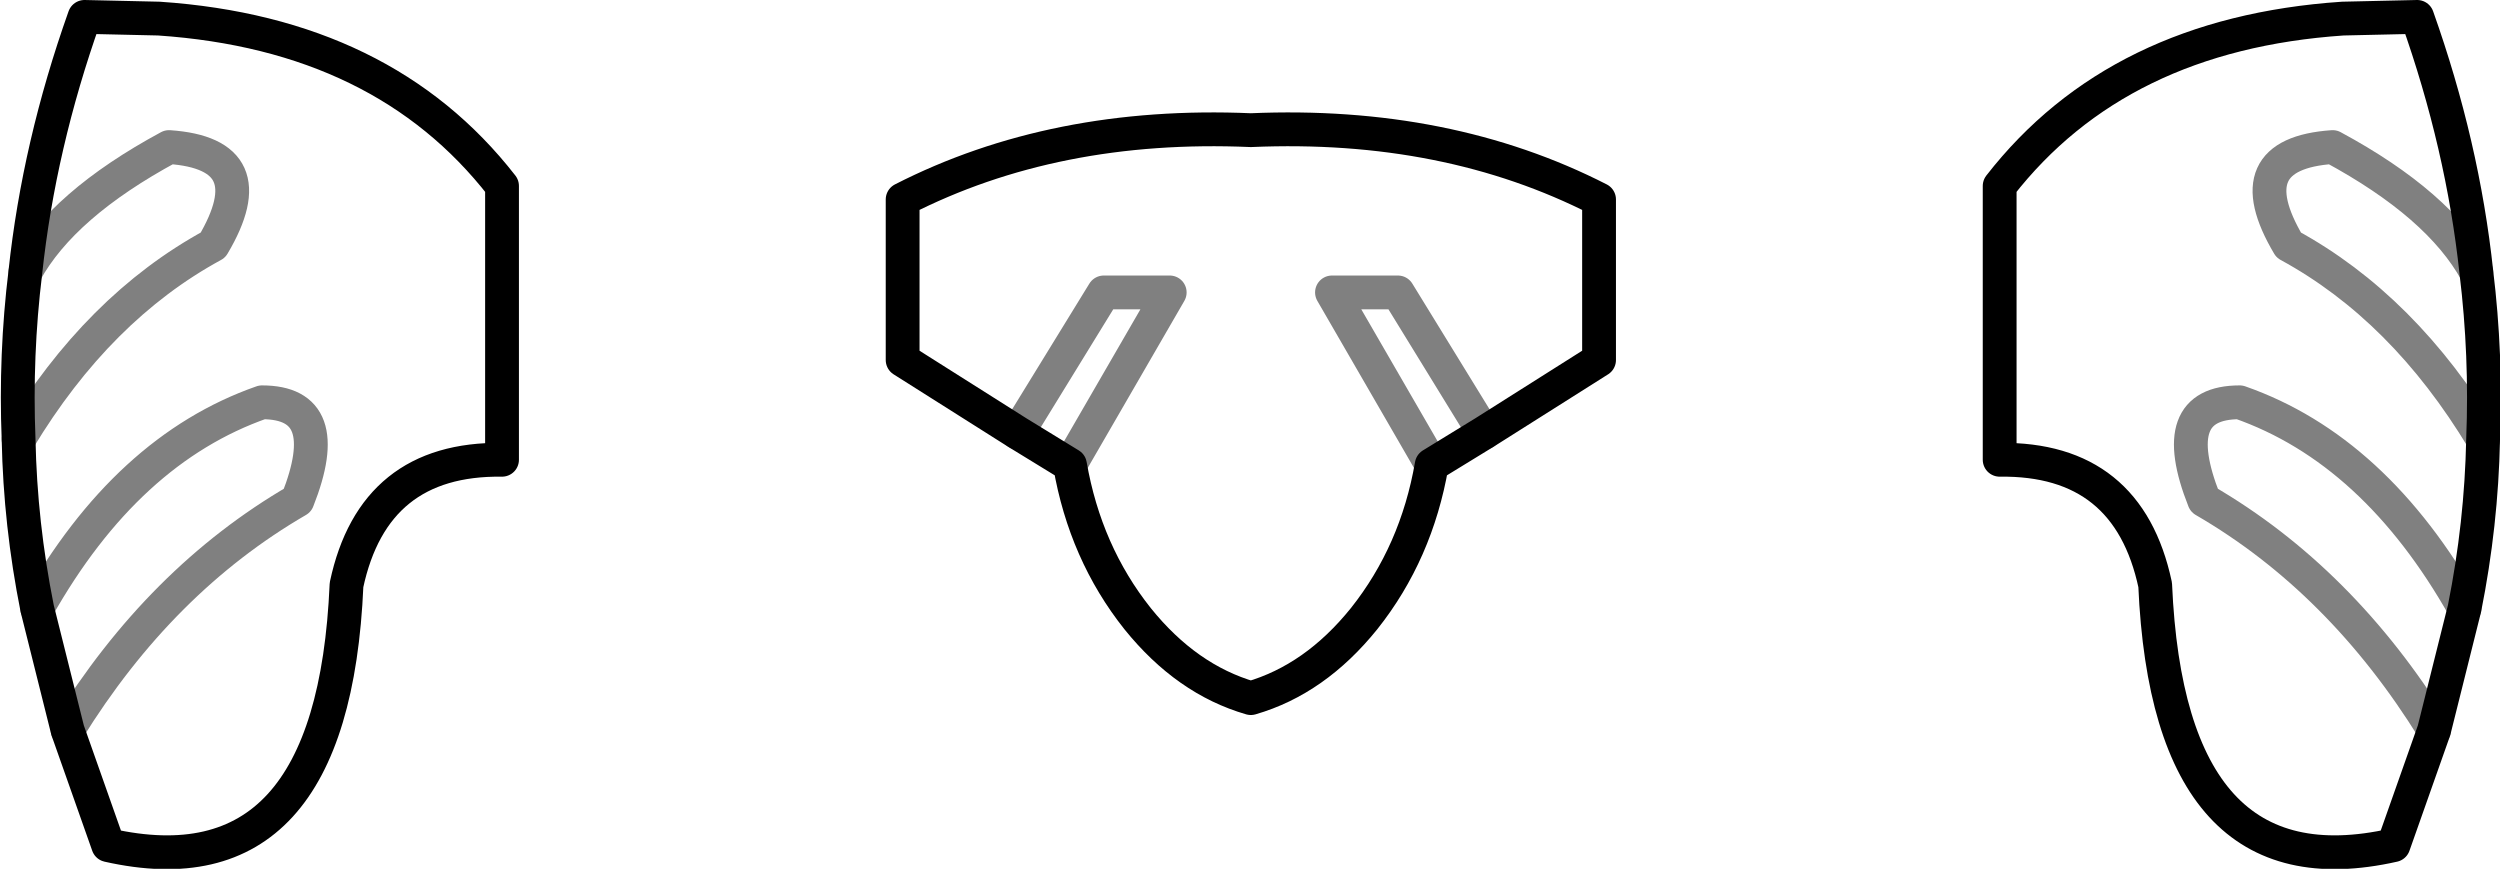 <?xml version="1.0" encoding="UTF-8" standalone="no"?>
<svg xmlns:xlink="http://www.w3.org/1999/xlink" height="25.7px" width="73.95px" xmlns="http://www.w3.org/2000/svg">
  <g transform="matrix(1.0, 0.0, 0.0, 1.0, -362.75, -310.45)">
    <path d="M394.4 324.2 L397.35 319.1 395.4 319.1 392.85 323.25 M405.1 324.2 L402.15 319.1 404.1 319.1 406.65 323.25 M363.3 323.45 Q365.65 319.55 369.05 317.7 370.65 315.0 367.75 314.8 364.6 316.5 363.5 318.5 M364.75 332.05 Q367.5 327.6 371.55 325.25 372.7 322.35 370.5 322.35 366.5 323.75 363.85 328.45 M436.2 323.45 Q433.85 319.55 430.45 317.7 428.85 315.0 431.75 314.8 434.9 316.5 436.0 318.5 M434.75 332.05 Q432.0 327.6 427.95 325.25 426.8 322.35 429.0 322.35 433.0 323.75 435.65 328.45" fill="none" stroke="#000000" stroke-linecap="round" stroke-linejoin="round" stroke-opacity="0.498" stroke-width="1.0"/>
    <path d="M392.85 323.25 L394.4 324.2 Q394.85 326.8 396.4 328.75 397.85 330.55 399.75 331.1 401.65 330.55 403.1 328.75 404.65 326.8 405.1 324.2 M406.65 323.25 L410.05 321.1 410.05 316.35 Q405.55 314.05 399.75 314.3 393.95 314.05 389.45 316.35 L389.45 321.1 392.85 323.25 M377.6 315.95 L377.6 324.05 Q373.8 324.0 373.0 327.75 372.6 336.95 365.95 335.45 L364.75 332.05 363.85 328.45 Q363.35 325.95 363.3 323.45 363.2 320.95 363.5 318.5 363.9 314.75 365.25 310.95 L367.45 311.0 Q374.1 311.45 377.6 315.95 M436.0 318.5 Q435.6 314.75 434.25 310.95 L432.05 311.0 Q425.4 311.45 421.9 315.95 L421.9 324.05 Q425.7 324.0 426.5 327.75 426.9 336.95 433.55 335.45 L434.75 332.05 435.65 328.45 Q436.15 325.95 436.2 323.45 436.3 320.95 436.0 318.5 M406.65 323.25 L405.1 324.2" fill="none" stroke="#000000" stroke-linecap="round" stroke-linejoin="round" stroke-width="1.0"/>
  </g>
</svg>
